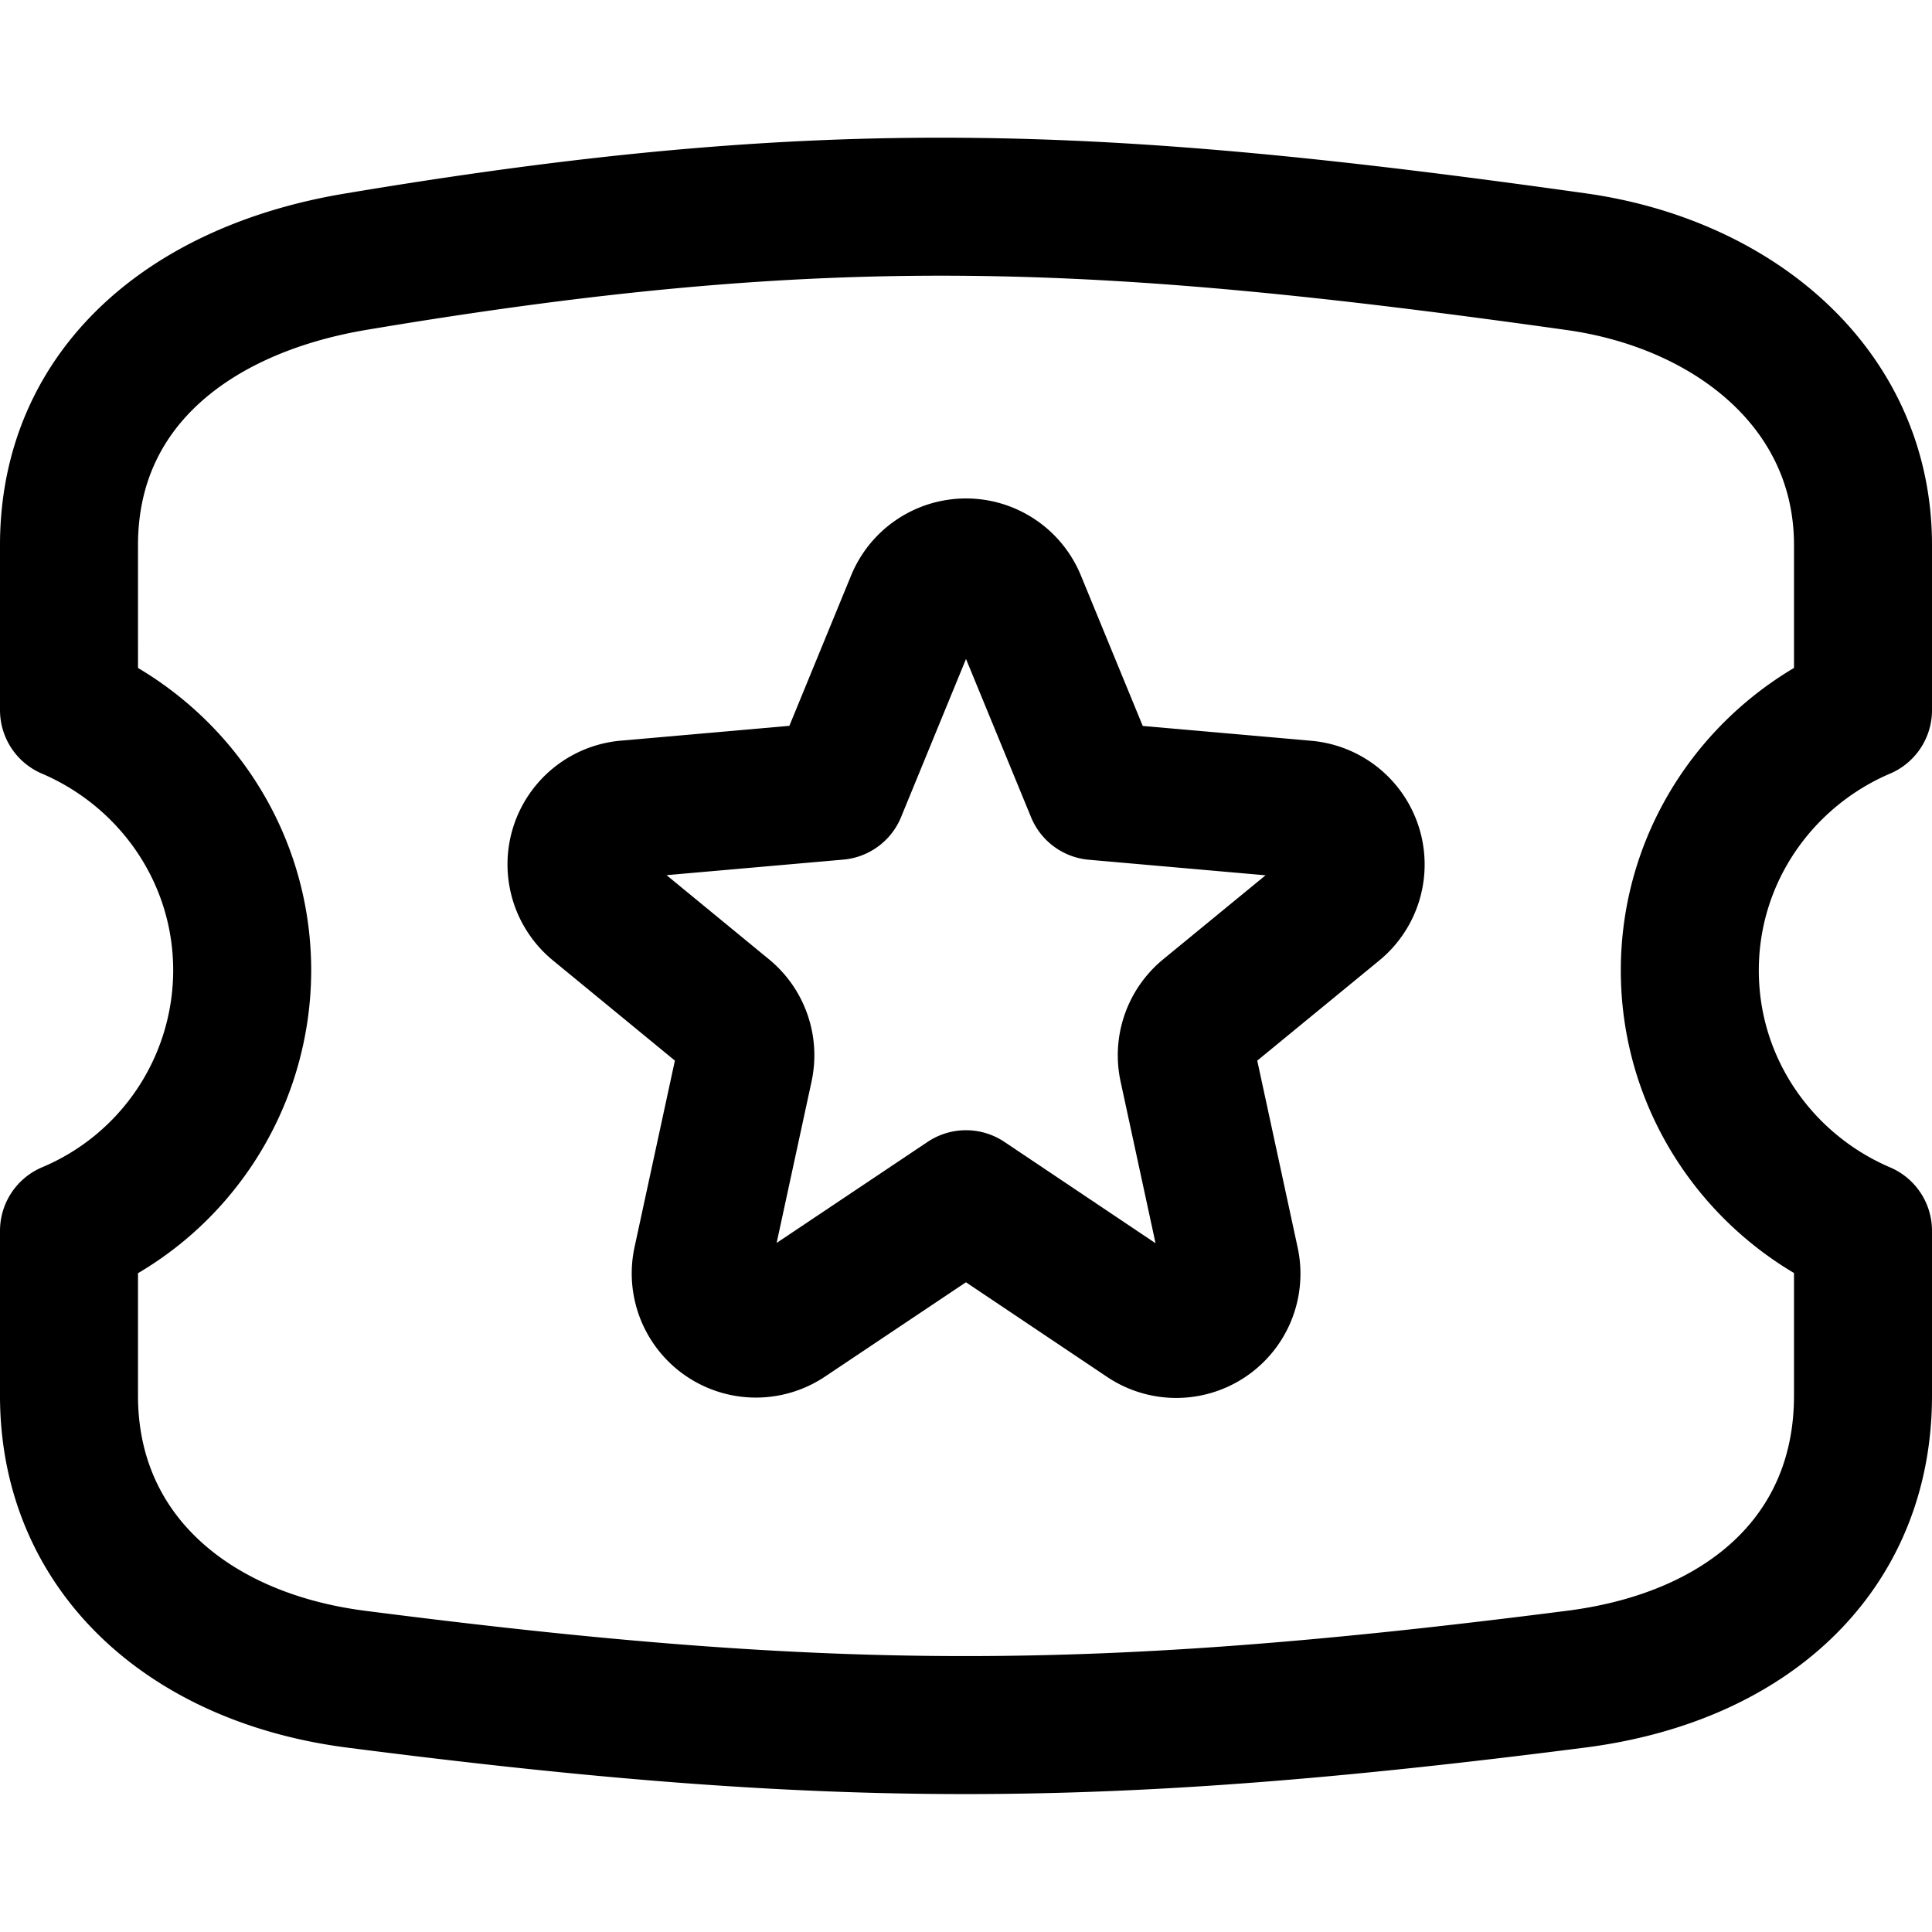 <svg xmlns="http://www.w3.org/2000/svg" fill="none" viewBox="0 0 14 14"><g stroke="currentColor" stroke-linecap="round" stroke-linejoin="round"><path d="M13.5 3.95v1.196c-.738.315-1.255 1.041-1.255 1.886s.517 1.572 1.255 1.887v1.195c0 1.135-.825 1.894-2.08 2.054-3.452.442-5.382.445-8.84 0-1.22-.157-2.08-.92-2.08-2.054V8.919a2.05 2.05 0 0 0 1.255-1.887c0-.845-.516-1.57-1.255-1.886V3.95c0-1.135.868-1.852 2.08-2.054 3.417-.573 5.374-.487 8.84 0 1.146.16 2.08.92 2.08 2.054"/><path d="M6.63 4.36a.4.4 0 0 1 .74 0l.564 1.372 1.523.134a.4.4 0 0 1 .22.708l-.931.764a.4.4 0 0 0-.137.394l.305 1.411a.4.4 0 0 1-.615.418L7 8.69l-1.3.87a.4.4 0 0 1-.613-.418l.305-1.41a.4.4 0 0 0-.138-.395l-.93-.764a.4.4 0 0 1 .22-.708l1.523-.134z"/></g></svg>